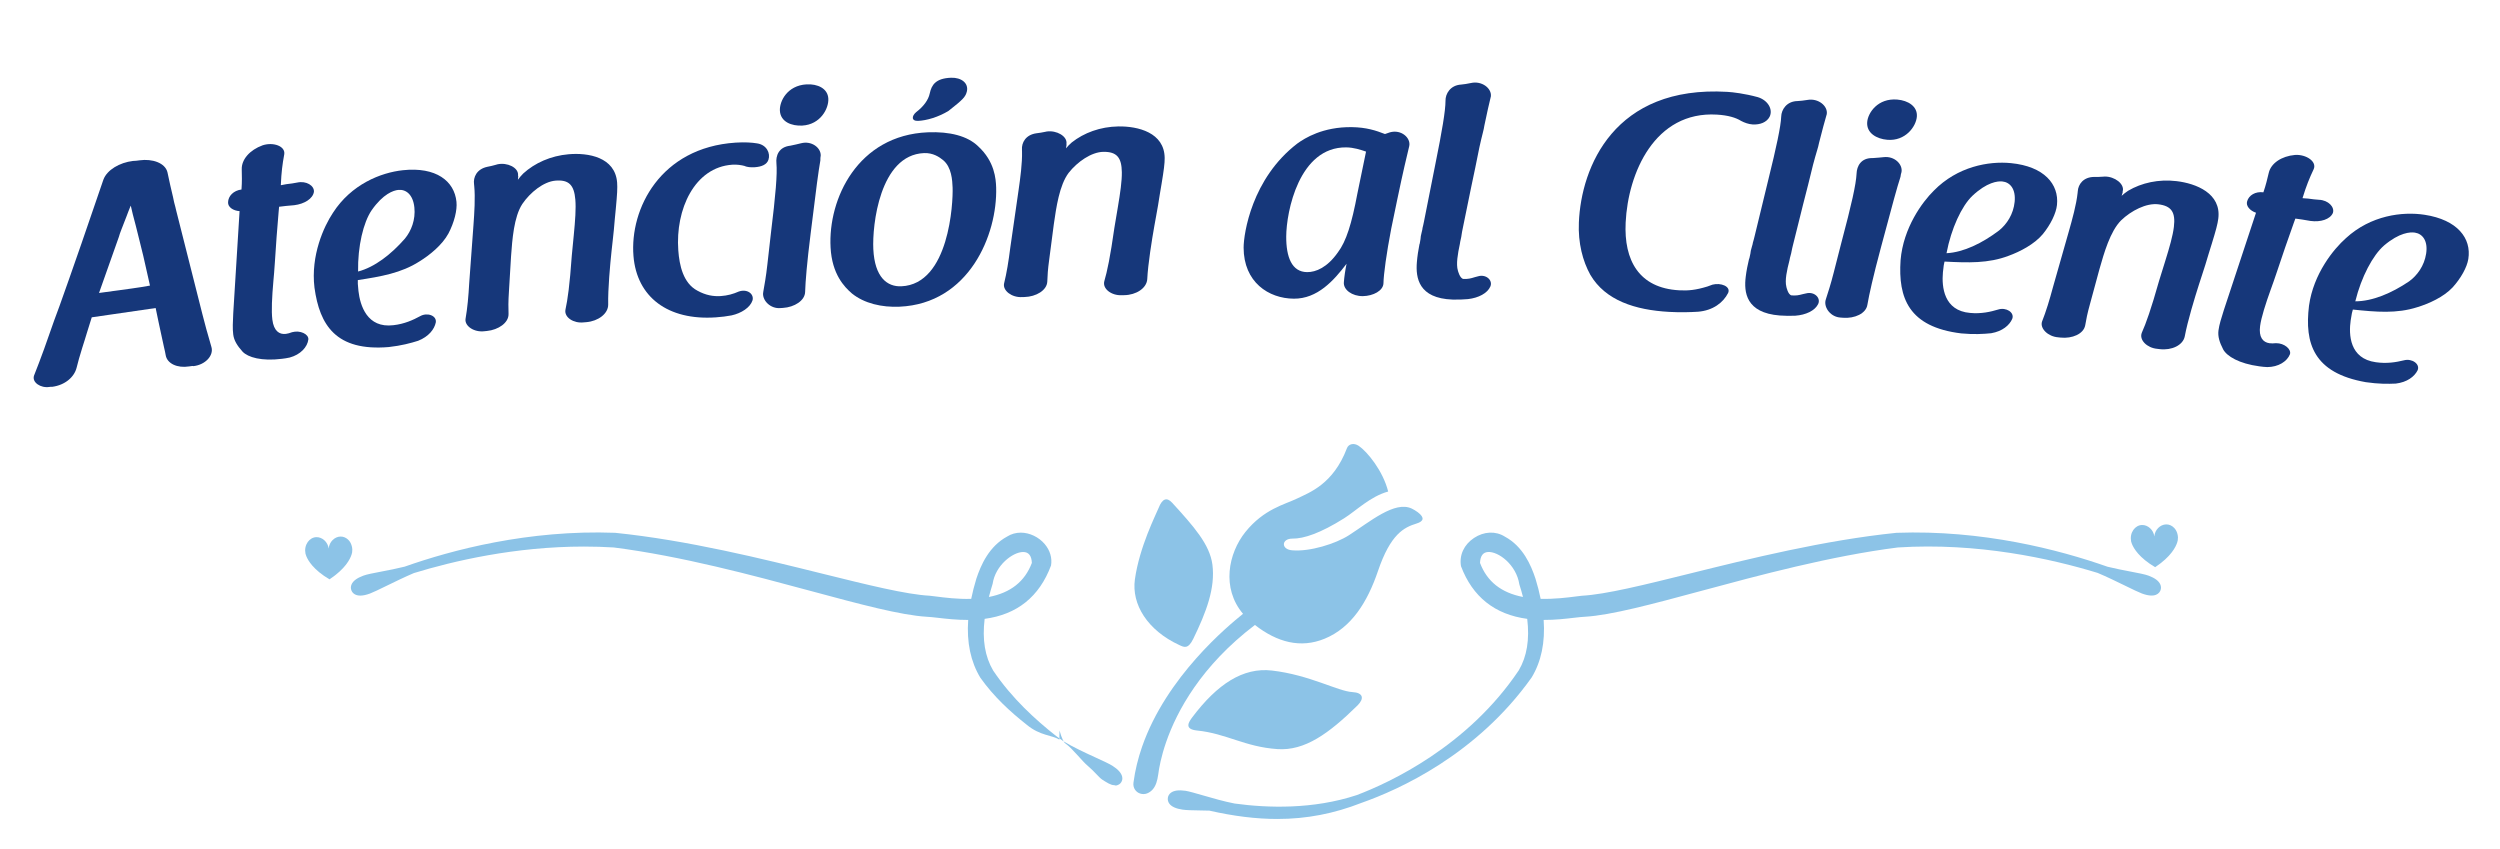 <?xml version="1.0" encoding="utf-8"?>
<!-- Generator: Adobe Illustrator 16.0.0, SVG Export Plug-In . SVG Version: 6.00 Build 0)  -->
<!DOCTYPE svg PUBLIC "-//W3C//DTD SVG 1.0//EN" "http://www.w3.org/TR/2001/REC-SVG-20010904/DTD/svg10.dtd">
<svg version="1.0" id="Capa_1" xmlns="http://www.w3.org/2000/svg" xmlns:xlink="http://www.w3.org/1999/xlink" x="0px" y="0px"
	 width="296px" height="100.5px" viewBox="0 0 296 100.5" enable-background="new 0 0 296 100.5" xml:space="preserve">
<g>
	<g>
		<g>
			<path fill="#8CC3E7" d="M36.13,65.198c0,0.028,0.007,0.054,0.01,0.083c0.003,0.069,0.009,0.139,0.022,0.207l-0.004,0.002
				c0,0,0.02,0.131,0.103,0.347c0.213,0.539,0.855,1.639,2.75,2.757c1.88-1.244,2.446-2.399,2.614-2.933
				c0.063-0.197,0.074-0.313,0.074-0.313l-0.004-0.001c0.01-0.078,0.014-0.156,0.014-0.237c0-0.017,0.004-0.035,0.004-0.056
				c-0.004-0.181-0.044-0.356-0.099-0.518c-0.075-0.229-0.192-0.434-0.349-0.593c-0.253-0.266-0.591-0.427-0.959-0.415
				c-0.7,0.018-1.327,0.644-1.389,1.419c-0.099-0.771-0.759-1.366-1.459-1.348c-0.415,0.01-0.778,0.236-1.021,0.577
				c-0.128,0.186-0.226,0.406-0.274,0.647C36.141,64.947,36.126,65.069,36.13,65.198z"/>
		</g>
	</g>
	<g>
		<g>
			<path fill="#8CC3E7" d="M252.289,63.759c0,0.026,0.005,0.054,0.005,0.081c0.007,0.07,0.012,0.14,0.025,0.209l-0.005,0.001
				c0,0,0.018,0.131,0.102,0.345c0.216,0.541,0.857,1.641,2.752,2.76c1.878-1.245,2.447-2.4,2.615-2.934
				c0.062-0.197,0.071-0.313,0.071-0.313l-0.004-0.003c0.012-0.074,0.016-0.154,0.017-0.233c0-0.018,0.004-0.036,0.004-0.057
				c-0.005-0.182-0.045-0.356-0.098-0.519c-0.078-0.229-0.195-0.43-0.352-0.592c-0.253-0.266-0.59-0.428-0.959-0.415
				c-0.699,0.019-1.33,0.645-1.391,1.42c-0.098-0.771-0.755-1.366-1.458-1.349c-0.415,0.01-0.777,0.235-1.021,0.577
				c-0.128,0.186-0.227,0.405-0.273,0.649C252.298,63.507,252.283,63.632,252.289,63.759z"/>
		</g>
	</g>
	<g>
		<path fill="#8CC3E7" d="M160.119,81.942c-1.722-0.097-5.045-2.029-9.52-2.55c-3.427-0.399-6.478,1.617-9.421,5.519
			c-0.414,0.555-1.037,1.422,0.557,1.583c3.453,0.346,5.652,1.94,9.521,2.2c3.219,0.218,6.064-1.813,9.48-5.177
			C161.539,82.718,161.424,82.013,160.119,81.942z"/>
		<path fill="#8CC3E7" d="M139.649,76.383c0.538,0.244,1.016,0.517,1.631-0.739c1.546-3.17,2.626-6.015,2.27-8.793
			c-0.315-2.386-2.192-4.506-4.769-7.328c-0.647-0.705-1.178-0.462-1.595,0.607c-0.307,0.763-2.272,4.602-2.813,8.459
			C133.956,71.551,135.857,74.637,139.649,76.383z"/>
		<path fill="#8CC3E7" d="M167.871,60.651c-0.253-0.19-0.494-0.323-0.724-0.438c-2.007-0.942-4.915,1.533-7.438,3.161
			c-1.579,1.01-4.633,1.969-6.73,1.781c-1.325-0.107-1.276-1.396,0.059-1.384c1.331,0.015,3.318-0.65,6.102-2.403
			c1.452-0.916,3.108-2.594,5.219-3.171c-0.611-2.447-2.476-4.728-3.489-5.41c-0.594-0.398-1.206-0.206-1.39,0.272
			c-1.622,4.279-4.437,5.248-5.905,5.966c-1.477,0.717-3.915,1.229-6.118,3.959c-2.023,2.526-2.861,6.641-0.283,9.692
			c-1.73,1.395-9.059,7.409-11.953,15.738c-0.469,1.356-0.824,2.77-1.018,4.243c-0.092,0.647,0.302,1.141,0.78,1.295
			c0.266,0.09,0.562,0.09,0.829-0.012c0.481-0.189,0.874-0.586,1.098-1.247c0.098-0.28,0.172-0.608,0.226-1.007
			c0.089-0.727,0.334-2.088,0.938-3.832c1.271-3.665,4.14-9.016,10.507-13.858v-0.001c2.648,2.063,5.413,2.792,8.248,1.63
			c3.195-1.308,5.081-4.36,6.319-8.006c1.496-4.404,3.079-5.172,4.576-5.636C168.549,61.729,168.725,61.302,167.871,60.651z"/>
	</g>
	<path fill="#8CC3E7" d="M132.864,91.965c-0.094-0.436-0.481-0.871-1.149-1.294c-0.369-0.234-1.063-0.552-1.943-0.956
		c-1.227-0.563-2.754-1.265-3.873-1.956c-0.251-0.176-0.54-0.382-0.854-0.615c-2.409-1.904-5.226-4.435-7.456-7.753
		c-0.974-1.654-1.304-3.658-1.008-6.118c3.835-0.513,6.471-2.607,7.86-6.319c0.151-0.887-0.115-1.788-0.746-2.534
		c-0.706-0.836-1.791-1.354-2.831-1.354c-0.592,0-1.14,0.159-1.599,0.449c-2.184,1.175-3.137,3.413-3.667,5.006
		c-0.249,0.814-0.453,1.613-0.609,2.384c-1.603,0.047-3.129-0.147-4.21-0.286c-0.253-0.032-0.482-0.06-0.71-0.085
		c-2.762-0.146-7.374-1.289-12.712-2.614c-7.107-1.765-15.952-3.959-24.528-4.836c-10.241-0.384-19.314,2.03-24.92,4.007
		c-0.927,0.232-1.896,0.418-2.749,0.582c-0.965,0.183-1.728,0.33-2.148,0.487c-0.732,0.271-1.197,0.612-1.38,1.015
		c-0.108,0.236-0.119,0.483-0.032,0.716c0.071,0.189,0.316,0.629,1.059,0.629c0.319,0,0.704-0.083,1.144-0.245
		c0.402-0.151,1.083-0.483,1.945-0.904c0.981-0.478,2.201-1.074,3.251-1.518c4.679-1.433,11.971-3.14,20.141-3.14
		c1.197,0,2.395,0.038,3.528,0.107c8.004,1.019,16.496,3.308,23.32,5.15c5.729,1.545,10.676,2.88,13.765,3.057
		c0.331,0.012,0.773,0.064,1.298,0.123c0.988,0.115,2.239,0.255,3.582,0.252c-0.188,2.653,0.291,4.944,1.441,6.843
		c1.603,2.255,3.536,4.024,5.479,5.557c1.612,1.339,2.99,1.206,3.875,1.774l0.017-1.074c0.001,0,0.002,0,0.004,0
		c0.281,1,0.523,1.422,0.691,1.521c0.923,0.668,1.897,2.026,2.68,2.679c0.738,0.619,1.32,1.377,1.692,1.611
		c0.536,0.341,1.001,0.649,1.389,0.649c0.089,0,0.176,0.058,0.257,0.042c0.252-0.06,0.456-0.168,0.583-0.371
		C132.877,92.426,132.919,92.216,132.864,91.965z M121.143,65.357c0.647,0,0.994,0.433,1.03,1.294
		c-0.837,2.203-2.506,3.528-5.089,4.03c0.129-0.503,0.276-1.017,0.445-1.562C117.85,66.937,119.911,65.357,121.143,65.357z"/>
	<path fill="#8CC3E7" d="M255.772,69.18c-0.182-0.404-0.647-0.748-1.381-1.021c-0.422-0.158-1.184-0.304-2.148-0.488
		c-0.854-0.164-1.825-0.35-2.708-0.569c-5.799-2.039-14.835-4.386-24.994-4.017c-8.543,0.874-17.387,3.068-24.493,4.831
		c-5.342,1.327-9.956,2.471-12.746,2.619c-0.198,0.022-0.426,0.05-0.68,0.082c-1.052,0.135-2.606,0.33-4.21,0.286
		c-0.159-0.785-0.363-1.586-0.613-2.394c-0.524-1.583-1.475-3.82-3.633-4.977c-1.071-0.681-2.469-0.618-3.646,0.164
		c-1.171,0.777-1.768,2.025-1.537,3.348c1.369,3.623,4.006,5.717,7.839,6.228c0.295,2.457-0.037,4.46-0.997,6.093
		c-6.058,9.032-15.309,13.304-19.185,14.774c-5.17,1.704-10.547,1.538-14.466,0.998c-1.216-0.236-2.592-0.629-3.732-0.961
		c-0.926-0.267-1.658-0.48-2.09-0.548c-0.78-0.112-1.357-0.037-1.713,0.229c-0.206,0.153-0.332,0.364-0.365,0.6
		c-0.038,0.247,0.023,0.487,0.175,0.696c0.262,0.355,0.788,0.595,1.561,0.708c0.436,0.068,1.199,0.08,2.163,0.097
		c0.316,0.005,0.662,0.012,1.013,0.021c2.873,0.653,5.527,0.987,8.058,0.987c3.478,0,6.716-0.638,9.956-1.907
		c4.443-1.56,13.656-5.704,20.147-14.847c1.136-1.874,1.612-4.164,1.422-6.813c1.371,0.009,2.63-0.14,3.583-0.252
		c0.525-0.059,0.969-0.111,1.31-0.124c3.075-0.176,8.021-1.51,13.749-3.056c6.824-1.841,15.318-4.132,23.294-5.147
		c9.447-0.601,18.101,1.316,23.653,3.012c1.092,0.458,2.307,1.053,3.285,1.528c0.867,0.424,1.554,0.76,1.959,0.911
		c1.625,0.604,2.08-0.066,2.199-0.379C255.89,69.66,255.879,69.414,255.772,69.18z M179.893,69.2
		c0.157,0.485,0.301,0.981,0.428,1.481c-2.585-0.502-4.251-1.827-5.087-4.03c0.032-0.819,0.347-1.254,0.935-1.293
		C177.396,65.268,179.541,66.856,179.893,69.2z"/>
</g>
<g>
	<g>
		<path fill="#16377A" d="M23.962,37.195c0.158,0.631,0.313,1.225,0.451,1.713c0.055,0.137,0.089,0.387,0.139,0.488
			c0.218,0.803,0.356,1.292,0.486,1.708c0.277,0.977-0.704,2.085-2.138,2.246c-0.038-0.007-0.075-0.014-0.112-0.021
			c-0.131,0.018-0.263,0.036-0.394,0.054c-1.389,0.227-2.598-0.327-2.774-1.317c-0.03-0.213-0.125-0.634-0.216-1.021
			c-0.086-0.35-0.207-0.949-0.313-1.441c-0.096-0.421-0.223-1.056-0.318-1.478c-0.121-0.599-0.232-1.126-0.344-1.655
			c-2.523,0.356-5.045,0.723-7.565,1.1c-0.183,0.584-0.365,1.167-0.547,1.751c-0.202,0.61-0.363,1.252-0.569,1.827
			c-0.295,0.952-0.535,1.788-0.668,2.352c-0.268,1.129-1.361,2.095-2.901,2.299c-0.149-0.013-0.22-0.001-0.327,0.015
			c-1.035,0.162-2.098-0.541-1.822-1.348c0.76-1.9,1.63-4.324,2.393-6.548c0.208-0.564,0.417-1.129,0.625-1.693
			c1.289-3.576,3.883-11.075,5.197-14.963c0.431-1.15,1.919-2.019,3.504-2.206c0.262-0.001,0.519-0.037,0.776-0.074
			c1.507-0.211,3.038,0.304,3.304,1.426c0.209,0.985,0.419,1.97,0.67,2.986c0.024,0.178,0.085,0.351,0.11,0.529
			c0.06,0.172,0.094,0.422,0.156,0.594c0.02,0.143,0.07,0.244,0.09,0.386C21.896,29.002,22.932,33.098,23.962,37.195z
			 M11.724,34.688c2.172-0.285,3.076-0.414,3.834-0.524c0.867-0.125,1.373-0.197,2.2-0.35c-0.274-1.158-0.518-2.354-0.793-3.512
			c-0.28-1.192-0.592-2.344-0.868-3.501c-0.307-1.116-0.497-1.923-0.604-2.415c-0.001-0.012-0.003-0.023-0.005-0.036
			c-0.031,0.041-0.026,0.076-0.059,0.117c-0.167,0.386-0.3,0.768-0.463,1.19c-0.215,0.575-0.435,1.114-0.598,1.536
			c-0.136,0.346-0.24,0.651-0.288,0.84C13.289,30.251,12.503,32.469,11.724,34.688z"/>
		<path fill="#16377A" d="M33.36,21.91c0.183-0.022,0.362-0.081,0.545-0.103c0.475-0.058,0.915-0.111,1.277-0.191
			c1.085-0.24,2.049,0.369,1.987,1.099c-0.127,0.81-1.126,1.435-2.331,1.581c-0.698,0.049-1.281,0.121-1.792,0.184
			c-0.015,0.183-0.038,0.293-0.048,0.512c-0.077,0.877-0.163,1.973-0.249,3.068c-0.062,0.984-0.147,2.079-0.208,3.063
			c-0.043,0.837-0.13,1.608-0.171,2.156c-0.167,1.901-0.251,3.54-0.122,4.572c0.166,1.317,0.808,1.779,1.598,1.681
			c0.215-0.027,0.462-0.094,0.74-0.201c0.953-0.263,1.959,0.229,1.926,0.848c-0.107,0.917-0.942,1.813-2.209,2.152
			c-0.246,0.066-0.675,0.12-0.926,0.152c-2.397,0.301-4.022-0.172-4.658-0.85c-0.639-0.713-1.011-1.315-1.104-2.027
			c-0.089-0.676-0.048-1.478,0.001-2.497c0.24-4.037,0.49-8.073,0.75-12.11c-0.749-0.049-1.396-0.471-1.362-1.055
			c0.018-0.727,0.639-1.386,1.589-1.507c0.069-0.914,0.048-1.67,0.03-2.392c-0.036-1.153,0.94-2.29,2.478-2.844
			c1.257-0.41,2.701,0.102,2.556,1.059c-0.224,1.22-0.338,2.102-0.407,3.666C33.287,21.919,33.323,21.915,33.36,21.91z"/>
		<path fill="#16377A" d="M46.58,38.503c1.293-0.143,2.332-0.616,3.157-1.065c0.858-0.488,1.995-0.066,1.86,0.741
			c-0.17,0.812-0.84,1.676-2.093,2.171c-0.876,0.275-1.968,0.573-3.474,0.741c-6.248,0.522-8.187-2.588-8.797-7.037
			c-0.461-3.812,1.117-7.253,2.189-8.858c2.158-3.36,5.644-4.762,8.284-5.043c3.924-0.418,6.095,1.281,6.34,3.744
			c0.101,0.999-0.27,2.443-0.946,3.738c-0.741,1.374-2.229,2.574-3.433,3.315c-2.161,1.385-4.566,1.792-7.301,2.213
			c-0.02,0.146-0.003,0.614,0.075,1.291C42.638,36.168,43.46,38.886,46.58,38.503z M42.397,32.148
			c1.957-0.512,3.914-2.028,5.55-3.901c0.747-0.91,1.269-2.229,1.114-3.691c-0.162-1.534-1.005-2.167-1.92-2.068
			c-0.547,0.059-1.766,0.445-3.136,2.402C43.021,26.334,42.347,29.157,42.397,32.148z"/>
		<path fill="#16377A" d="M56.056,26.689c0.109-1.489,0.227-3.303,0.093-4.66c-0.007-0.071-0.014-0.143-0.021-0.214
			c-0.117-0.818,0.305-1.798,1.574-2.065c0.363-0.07,0.653-0.135,1.013-0.24c0.037-0.004,0.143-0.05,0.18-0.053
			c1.16-0.255,2.476,0.38,2.445,1.249c-0.033,0.436,0.081-0.332-0.02,0.579c0.163-0.232,0.396-0.505,0.633-0.743
			c1.363-1.242,3.248-2.096,5.378-2.279c2.313-0.2,5.498,0.336,5.736,3.343c0.052,0.643,0.004,1.439-0.155,3.107
			c-0.086,0.763-0.156,1.705-0.235,2.54c-0.075,0.87-0.194,1.671-0.272,2.505c-0.166,1.561-0.434,4.5-0.395,6.296
			c0.016,1.079-1.176,1.969-2.577,2.089c-0.108,0.009-0.216,0.018-0.324,0.027c-1.182,0.137-2.332-0.59-2.159-1.505
			c0.26-1.176,0.505-2.926,0.751-6.405c0.077-0.799,0.155-1.598,0.232-2.396c0.175-1.78,0.276-3.193,0.187-4.23
			c-0.146-1.716-0.755-2.385-2.366-2.244c-1.391,0.122-2.974,1.381-3.913,2.765c-1,1.534-1.187,4.219-1.331,6.179
			c-0.086,1.414-0.171,2.828-0.255,4.241c-0.075,1.124-0.072,1.917-0.043,2.599c0.027,1.042-1.198,1.88-2.562,2.015
			c-0.096,0.01-0.191,0.019-0.287,0.028c-1.215,0.156-2.344-0.595-2.247-1.435c0.23-1.321,0.35-2.668,0.442-4.3
			C55.722,31.217,55.887,28.953,56.056,26.689z"/>
		<path fill="#16377A" d="M89.651,16.978c1.155,0.18,1.584,1.198,1.334,1.932c-0.186,0.586-0.832,0.841-1.638,0.891
			c-0.476,0.03-0.883-0.017-1.186-0.142c0.012-0.001,0.024-0.002,0.037-0.002c-0.448-0.115-0.933-0.192-1.481-0.157
			c-4.479,0.292-6.766,5.287-6.406,10.152c0.128,1.754,0.574,3.879,2.268,4.767c0.98,0.542,1.895,0.694,2.759,0.636
			c0.793-0.054,1.468-0.242,2.137-0.538c1.028-0.354,1.83,0.314,1.623,1.047c-0.271,0.844-1.312,1.521-2.485,1.779
			c-0.535,0.107-1.215,0.189-1.861,0.233c-5.671,0.39-9.36-2.404-9.749-7.272c-0.451-5.571,3.185-12.836,12.098-13.417
			C88.201,16.816,89.019,16.874,89.651,16.978z"/>
		<path fill="#16377A" d="M95.99,27.57c-0.455,3.619-0.622,5.75-0.662,6.973c-0.013,1.043-1.269,1.833-2.635,1.915
			c-0.096,0.005-0.191,0.011-0.287,0.017c-1.149,0.104-2.11-0.842-2.059-1.744c-0.002-0.036,0.029-0.11,0.025-0.181
			c0.133-0.764,0.325-1.781,0.488-3.265c0.133-1.183,0.267-2.366,0.402-3.548c0.586-4.78,0.781-7.127,0.667-8.415
			c-0.088-0.857,0.254-1.921,1.646-2.073c0.51-0.101,0.873-0.194,1.272-0.288c1.236-0.321,2.351,0.519,2.327,1.454
			c-0.029,0.146-0.053,0.398-0.042,0.577c-0.112,0.653-0.249,1.522-0.404,2.717C96.48,23.662,96.234,25.616,95.99,27.57z
			 M98.074,11.683c0.061,1.183-0.949,3.066-3.083,3.185c-1.251,0.069-2.574-0.428-2.651-1.753c-0.066-1.11,0.863-3,3.159-3.126
			C96.794,9.917,98.011,10.464,98.074,11.683z"/>
		<path fill="#16377A" d="M115.806,17.314c1.971,1.802,2.106,3.881,2.139,4.885c0.163,5.603-3.229,13.756-11.444,14.114
			c-2.086,0.092-4.163-0.381-5.631-1.564c-0.906-0.781-2.36-2.286-2.529-5.438c-0.319-5.762,3.221-13.308,11.517-13.646
			C112.47,15.562,114.553,16.1,115.806,17.314z M111.678,18.97c-0.454-0.377-1.209-0.887-2.273-0.844
			c-5.258,0.217-6.141,8.57-6.004,11.361c0.161,3.369,1.66,4.483,3.318,4.41c5.686-0.244,6.133-9.94,6.071-11.666
			C112.757,21.336,112.664,19.795,111.678,18.97z M108.697,14.312c1.032-0.042,2.417-0.456,3.608-1.182
			c1.723-1.355,2.011-1.652,2.173-2.305c0.226-0.976-0.651-1.665-1.874-1.62c-1.815,0.067-2.303,0.842-2.522,1.855
			c-0.156,0.761-0.716,1.537-1.611,2.22C107.935,13.733,107.887,14.345,108.697,14.312z"/>
		<path fill="#16377A" d="M120.589,22.587c0.213-1.478,0.456-3.28,0.418-4.642c-0.002-0.072-0.004-0.144-0.006-0.215
			c-0.061-0.825,0.429-1.772,1.712-1.95c0.366-0.045,0.66-0.089,1.026-0.169c0.036-0.001,0.146-0.039,0.182-0.04
			c1.174-0.173,2.442,0.552,2.351,1.416c-0.064,0.433,0.103-0.325-0.061,0.576c0.178-0.22,0.43-0.476,0.683-0.697
			c1.444-1.144,3.383-1.864,5.518-1.897c2.32-0.038,5.458,0.72,5.485,3.735c0.007,0.646-0.096,1.436-0.372,3.089
			c-0.139,0.755-0.274,1.69-0.412,2.517c-0.137,0.862-0.31,1.654-0.445,2.48c-0.274,1.546-0.747,4.458-0.833,6.253
			c-0.06,1.078-1.312,1.882-2.715,1.904c-0.108,0.001-0.216,0.003-0.324,0.005c-1.188,0.054-2.283-0.751-2.047-1.653
			c0.34-1.154,0.707-2.883,1.195-6.336c0.133-0.792,0.266-1.583,0.399-2.375c0.299-1.764,0.498-3.166,0.482-4.206
			c-0.026-1.722-0.586-2.432-2.202-2.404c-1.395,0.024-3.061,1.17-4.093,2.485c-1.103,1.46-1.476,4.126-1.756,6.071
			c-0.184,1.404-0.368,2.809-0.55,4.213c-0.154,1.116-0.205,1.907-0.225,2.589c-0.046,1.042-1.325,1.792-2.693,1.831
			c-0.096,0.003-0.192,0.005-0.288,0.008c-1.223,0.07-2.294-0.758-2.14-1.588c0.321-1.302,0.534-2.637,0.739-4.259
			C119.94,27.081,120.263,24.834,120.589,22.587z"/>
		<path fill="#16377A" d="M164.573,15.666c1.332-0.37,2.487,0.661,2.282,1.625c-0.281,1.178-0.726,3-1.41,6.288
			c-0.242,1.167-0.483,2.335-0.725,3.503c-0.564,2.932-0.898,5.402-0.917,6.442c-0.017,0.896-1.219,1.52-2.442,1.538
			c-1.261,0.016-2.33-0.752-2.247-1.647c0.045-0.61,0.163-1.434,0.319-2.185c-1.513,1.989-3.444,4.154-6.249,4.134
			c-2.985-0.021-5.937-1.958-5.94-6.049c0.003-1.647,0.966-8.191,6.357-12.32c0.885-0.639,3.03-1.989,6.455-1.942
			c1.729,0.024,2.863,0.403,3.924,0.817C164.179,15.802,164.376,15.734,164.573,15.666z M161.739,17.95
			c-0.656-0.226-1.459-0.489-2.34-0.5c-5.591-0.069-7.098,7.614-7.11,10.553c-0.014,2.44,0.664,4.201,2.47,4.216
			c1.048,0.009,2.389-0.551,3.641-2.33c0.994-1.316,1.641-3.388,2.313-6.966C161.053,21.264,161.396,19.607,161.739,17.95z"/>
		<path fill="#16377A" d="M171.98,35.469c-4.029-0.143-4.373-2.583-4.223-4.413c0.051-0.68,0.178-1.502,0.302-2.11
			c0-0.036,0.037-0.071,0.038-0.106c0.081-0.393,0.125-0.751,0.129-0.894c0.042-0.215,0.082-0.393,0.122-0.536
			c0.039-0.143,0.079-0.321,0.082-0.429c0.041-0.215,0.12-0.428,0.162-0.714c0.166-0.785,0.454-2.323,1.374-6.93
			c0.753-3.715,1.187-6.251,1.181-7.4c-0.017-0.826,0.565-1.853,1.862-1.925c0.334-0.026,0.67-0.088,1.153-0.183
			c1.271-0.287,2.464,0.613,2.358,1.58c-0.212,0.891-0.468,1.959-0.771,3.458c-0.044,0.25-0.091,0.536-0.173,0.82
			c-0.127,0.535-0.292,1.141-0.421,1.782c-0.305,1.535-0.648,3.212-0.986,4.781c-0.341,1.605-0.643,3.212-0.978,4.783
			c-0.041,0.142-0.045,0.285-0.086,0.427c-0.046,0.358-0.132,0.858-0.212,1.143c-0.002,0.072-0.044,0.214-0.046,0.285
			c-0.25,1.178-0.464,2.393-0.232,3.153c0,0,0.227,0.939,0.658,0.988c0.541,0.016,0.834-0.048,1.344-0.212
			c0.037,0.001,0.255-0.064,0.365-0.096c0.948-0.295,1.792,0.451,1.479,1.195c-0.351,0.814-1.414,1.355-2.643,1.498
			C173.277,35.47,172.592,35.486,171.98,35.469z"/>
		<path fill="#16377A" d="M204.518,10.876c0.666,0.041,2.032,0.198,3.6,0.624c1.201,0.366,1.833,1.452,1.403,2.323
			c-0.341,0.659-1.137,0.967-2.021,0.91c-0.479-0.031-0.948-0.206-1.343-0.411c-0.642-0.399-1.549-0.672-2.877-0.752
			c-7.356-0.436-10.521,6.903-10.802,12.776c-0.218,4.482,1.574,7.758,6.328,8.025c1.082,0.062,1.991-0.029,3.357-0.451
			c0.184-0.061,0.442-0.153,0.591-0.216c0.994-0.263,2.197,0.208,1.859,0.978c-0.579,1.15-1.793,2.081-3.569,2.227
			c-0.905,0.053-2.063,0.094-3.428,0.018c-4.026-0.224-7.536-1.359-9.316-4.384c-0.903-1.621-1.466-3.764-1.36-6.202
			C187.21,19.765,191.13,10.084,204.518,10.876z"/>
		<path fill="#16377A" d="M210.727,37.355c-4.021-0.313-4.261-2.766-4.033-4.588c0.079-0.678,0.243-1.494,0.391-2.096
			c0.002-0.036,0.043-0.069,0.045-0.105c0.099-0.389,0.157-0.745,0.167-0.887c0.05-0.214,0.099-0.39,0.144-0.53
			c0.047-0.141,0.094-0.318,0.102-0.425c0.05-0.212,0.138-0.422,0.191-0.707c0.199-0.777,0.552-2.301,1.666-6.865
			c0.91-3.679,1.453-6.195,1.495-7.343c0.019-0.826,0.644-1.827,1.943-1.844c0.338-0.012,0.675-0.06,1.163-0.133
			c1.279-0.233,2.435,0.717,2.289,1.678c-0.251,0.881-0.551,1.938-0.919,3.422c-0.055,0.248-0.113,0.531-0.207,0.812
			c-0.149,0.529-0.341,1.127-0.498,1.763c-0.368,1.521-0.782,3.182-1.188,4.735c-0.408,1.589-0.776,3.182-1.18,4.736
			c-0.046,0.14-0.056,0.284-0.103,0.424c-0.062,0.355-0.171,0.852-0.263,1.132c-0.005,0.072-0.051,0.212-0.056,0.284
			c-0.302,1.166-0.568,2.37-0.368,3.14c0,0,0.187,0.948,0.617,1.016c0.539,0.039,0.833-0.013,1.351-0.155
			c0.037,0.003,0.258-0.053,0.368-0.081c0.962-0.254,1.772,0.527,1.428,1.257c-0.386,0.798-1.471,1.293-2.703,1.384
			C212.023,37.411,211.34,37.398,210.727,37.355z"/>
		<path fill="#16377A" d="M222.71,29.272c-0.946,3.522-1.404,5.609-1.612,6.816c-0.156,1.031-1.508,1.642-2.873,1.535
			c-0.096-0.007-0.191-0.015-0.288-0.022c-1.151-0.054-1.976-1.124-1.799-2.01c0.003-0.035,0.045-0.104,0.05-0.176
			c0.237-0.738,0.565-1.72,0.931-3.167c0.294-1.153,0.589-2.306,0.885-3.459c1.237-4.654,1.751-6.953,1.815-8.244
			c0.031-0.861,0.514-1.868,1.916-1.828c0.52-0.03,0.893-0.072,1.301-0.11c1.269-0.148,2.257,0.836,2.105,1.759
			c-0.05,0.14-0.106,0.388-0.121,0.566c-0.201,0.631-0.457,1.474-0.773,2.636C223.731,25.468,223.22,27.37,222.71,29.272z
			 M226.955,13.821c-0.102,1.181-1.359,2.907-3.493,2.731c-1.248-0.103-2.49-0.776-2.386-2.1c0.088-1.108,1.267-2.853,3.559-2.663
			C225.928,11.896,227.061,12.606,226.955,13.821z"/>
		<path fill="#16377A" d="M233.272,37.052c1.294,0.123,2.406-0.13,3.306-0.402c0.939-0.304,1.967,0.34,1.671,1.104
			c-0.331,0.761-1.162,1.47-2.491,1.7c-0.913,0.092-2.042,0.163-3.549,0.021c-6.221-0.757-7.485-4.196-7.18-8.676
			c0.323-3.826,2.563-6.875,3.94-8.229c2.793-2.852,6.487-3.517,9.127-3.256c3.928,0.387,5.709,2.492,5.45,4.953
			c-0.105,0.999-0.761,2.337-1.688,3.468c-1.004,1.195-2.704,2.068-4.033,2.55c-2.396,0.917-4.832,0.828-7.594,0.685
			c-0.049,0.14-0.129,0.601-0.19,1.279C229.887,33.965,230.141,36.793,233.272,37.052z M230.467,29.98
			c2.019-0.104,4.242-1.191,6.224-2.693c0.917-0.739,1.697-1.924,1.843-3.388c0.152-1.535-0.548-2.326-1.461-2.415
			c-0.548-0.053-1.818,0.077-3.557,1.715C232.257,24.415,231.027,27.042,230.467,29.98z"/>
		<path fill="#16377A" d="M244.947,27.408c0.41-1.436,0.894-3.188,1.039-4.544c0.007-0.071,0.015-0.143,0.022-0.214
			c0.05-0.825,0.661-1.699,1.959-1.702c0.37,0.004,0.667,0,1.04-0.03c0.039,0.004,0.149-0.019,0.19-0.015
			c1.187-0.015,2.347,0.875,2.141,1.719c-0.12,0.42,0.145-0.309-0.138,0.563c0.206-0.194,0.491-0.415,0.771-0.6
			c1.587-0.939,3.609-1.393,5.733-1.139c2.308,0.274,5.321,1.446,4.942,4.438c-0.08,0.641-0.287,1.411-0.782,3.011
			c-0.239,0.73-0.5,1.638-0.747,2.439c-0.251,0.836-0.53,1.597-0.775,2.398c-0.479,1.495-1.339,4.317-1.665,6.085
			c-0.203,1.06-1.555,1.689-2.951,1.521c-0.107-0.013-0.215-0.026-0.322-0.039c-1.186-0.106-2.165-1.051-1.81-1.913
			c0.492-1.098,1.089-2.762,2.036-6.119c0.238-0.767,0.477-1.533,0.715-2.299c0.534-1.708,0.92-3.07,1.043-4.104
			c0.206-1.71-0.257-2.489-1.863-2.678c-1.387-0.163-3.194,0.749-4.395,1.913c-1.291,1.299-2.02,3.89-2.558,5.78
			c-0.372,1.367-0.743,2.734-1.113,4.101c-0.303,1.085-0.46,1.862-0.57,2.536c-0.187,1.026-1.555,1.598-2.916,1.453
			c-0.096-0.01-0.191-0.021-0.287-0.031c-1.222-0.094-2.176-1.059-1.91-1.861c0.493-1.247,0.883-2.542,1.308-4.121
			C243.702,31.774,244.323,29.59,244.947,27.408z"/>
		<path fill="#16377A" d="M272.729,23.474c0.182,0.025,0.37,0.014,0.553,0.039c0.476,0.065,0.914,0.125,1.286,0.141
			c1.11,0.044,1.887,0.878,1.642,1.569c-0.328,0.751-1.454,1.101-2.657,0.936c-0.688-0.13-1.272-0.21-1.782-0.279
			c-0.06,0.173-0.111,0.274-0.176,0.483c-0.298,0.828-0.661,1.866-1.021,2.903c-0.312,0.936-0.672,1.973-0.982,2.909
			c-0.253,0.798-0.534,1.521-0.713,2.041c-0.645,1.796-1.146,3.359-1.283,4.39c-0.174,1.316,0.331,1.926,1.118,2.032
			c0.217,0.029,0.472,0.026,0.769-0.006c0.986-0.012,1.838,0.72,1.647,1.311c-0.338,0.858-1.374,1.513-2.685,1.519
			c-0.255,0.001-0.684-0.056-0.935-0.089c-2.396-0.319-3.847-1.19-4.288-2.008c-0.438-0.852-0.645-1.529-0.554-2.241
			c0.086-0.676,0.329-1.441,0.637-2.415c1.259-3.842,2.527-7.683,3.807-11.521c-0.709-0.237-1.23-0.811-1.047-1.366
			c0.201-0.698,0.97-1.178,1.921-1.053c0.298-0.866,0.47-1.603,0.636-2.306c0.26-1.124,1.492-1.976,3.121-2.12
			c1.319-0.076,2.588,0.786,2.203,1.674c-0.527,1.123-0.864,1.946-1.327,3.441C272.654,23.464,272.691,23.469,272.729,23.474z"/>
		<path fill="#16377A" d="M281.3,42.887c1.288,0.191,2.413-0.001,3.327-0.226c0.956-0.253,1.949,0.444,1.613,1.19
			c-0.371,0.742-1.24,1.407-2.579,1.566c-0.92,0.042-2.052,0.053-3.552-0.168c-6.184-1.086-7.266-4.587-6.724-9.045
			c0.524-3.803,2.927-6.729,4.375-8.009c2.942-2.7,6.674-3.167,9.3-2.767c3.907,0.595,5.579,2.792,5.189,5.236
			c-0.156,0.991-0.884,2.293-1.868,3.374c-1.068,1.14-2.815,1.921-4.169,2.332c-2.446,0.788-4.878,0.569-7.633,0.281
			c-0.057,0.137-0.16,0.593-0.257,1.268C278.077,39.625,278.182,42.462,281.3,42.887z M278.868,35.676
			c2.022,0.003,4.304-0.965,6.366-2.359c0.955-0.69,1.799-1.832,2.021-3.286c0.233-1.524-0.426-2.352-1.335-2.489
			c-0.545-0.082-1.823-0.02-3.646,1.524C280.951,30.213,279.582,32.771,278.868,35.676z"/>
	</g>
</g>
</svg>

